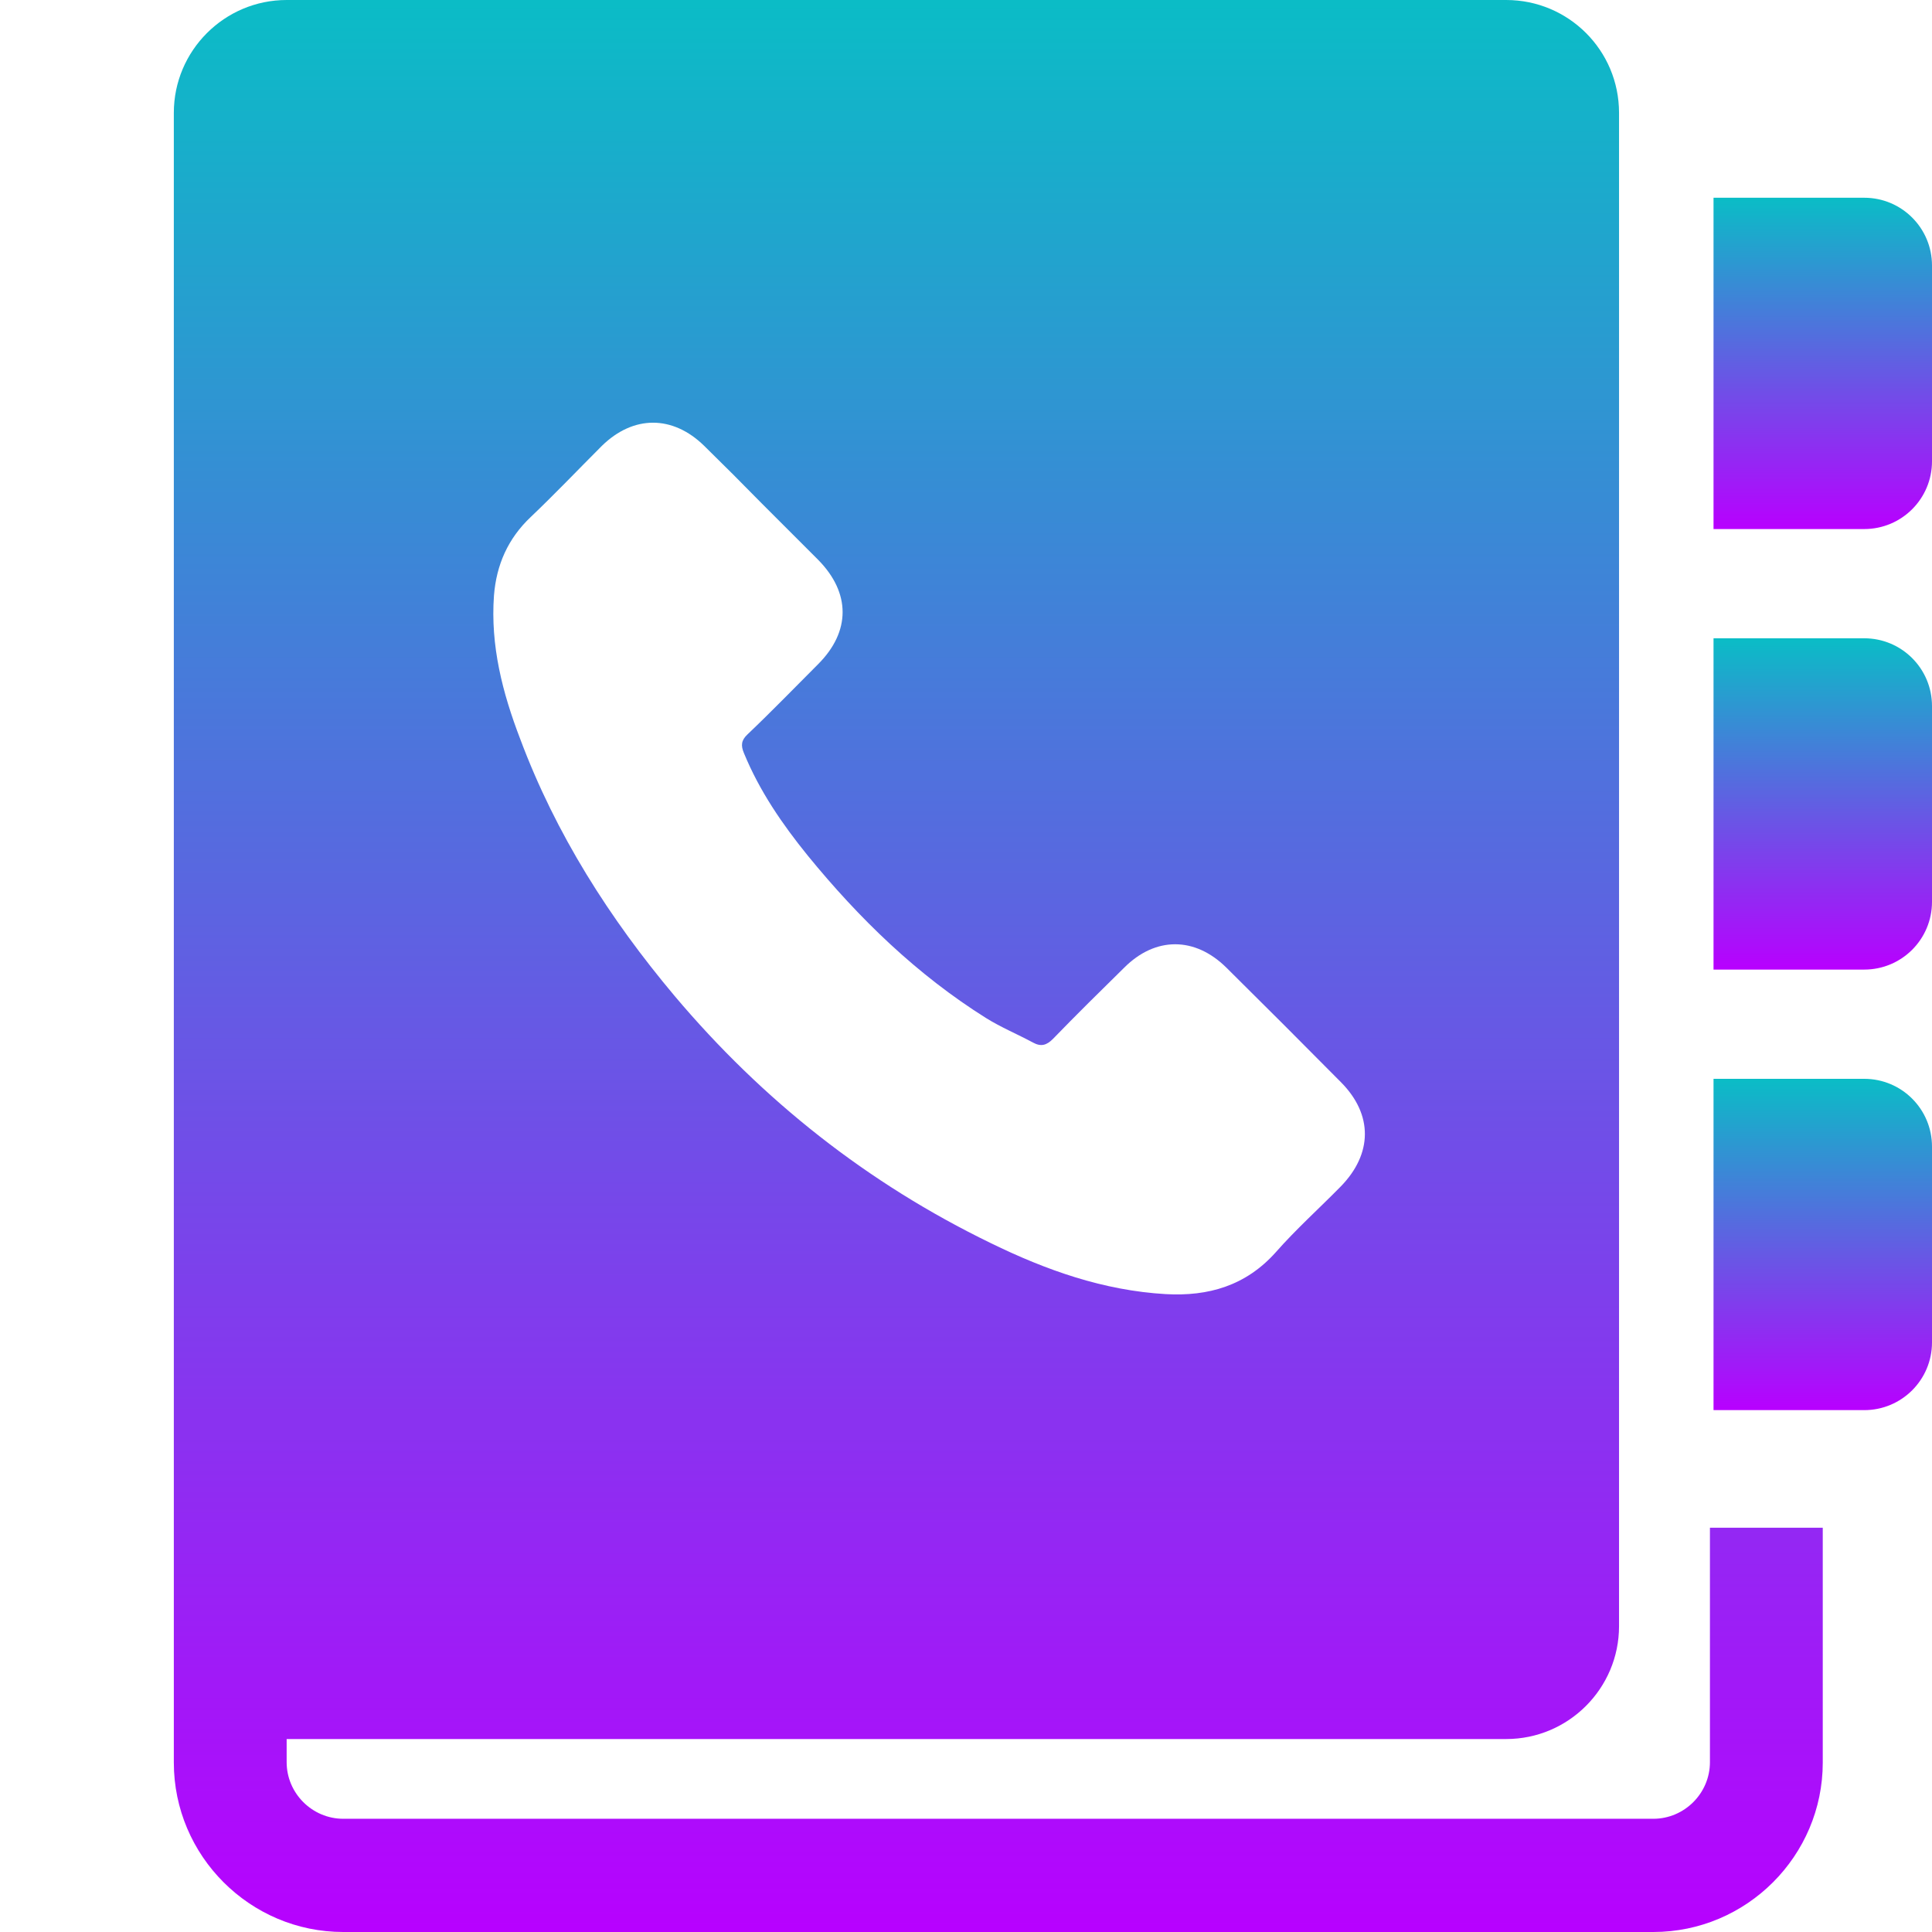 <?xml version="1.0" encoding="UTF-8" standalone="no"?>

<svg
   height="16"
   width="16"
   version="1.1"
   id="Capa_1"
   viewBox="0 0 9.692 9.692"
   xml:space="preserve"
   xmlns:xlink="http://www.w3.org/1999/xlink"
   xmlns="http://www.w3.org/2000/svg"
   xmlns:svg="http://www.w3.org/2000/svg"
   xmlns:rdf="http://www.w3.org/1999/02/22-rdf-syntax-ns#"
   xmlns:cc="http://creativecommons.org/ns#"
   xmlns:dc="http://purl.org/dc/elements/1.1/">
  <defs>
    <style id="current-color-scheme" type="text/css">
      .ColorScheme-Text { color: #0abdc6; } .ColorScheme-Highlight { color:#5294e2; }
    </style>
    <linearGradient id="arrongin" x1="0%" x2="0%" y1="0%" y2="100%">
      <stop offset="0%" style="stop-color:#dd9b44; stop-opacity:1"/>
      <stop offset="100%" style="stop-color:#ad6c16; stop-opacity:1"/>
    </linearGradient>
    <linearGradient id="aurora" x1="0%" x2="0%" y1="0%" y2="100%">
      <stop offset="0%" style="stop-color:#09D4DF; stop-opacity:1"/>
      <stop offset="100%" style="stop-color:#9269F4; stop-opacity:1"/>
    </linearGradient>
    <linearGradient id="cyberneon" x1="0%" x2="0%" y1="0%" y2="100%">
      <stop offset="0" style="stop-color:#0abdc6; stop-opacity:1"/>
      <stop offset="1" style="stop-color:#ea00d9; stop-opacity:1"/>
    </linearGradient>
    <linearGradient id="fitdance" x1="0%" x2="0%" y1="0%" y2="100%">
      <stop offset="0%" style="stop-color:#1AD6AB; stop-opacity:1"/>
      <stop offset="100%" style="stop-color:#329DB6; stop-opacity:1"/>
    </linearGradient>
    <linearGradient id="oomox" x1="0%" x2="0%" y1="0%" y2="100%">
      <stop offset="0%" style="stop-color:#0abdc6; stop-opacity:1"/>
      <stop offset="100%" style="stop-color:#b800ff; stop-opacity:1"/>
    </linearGradient>
    <linearGradient id="rainblue" x1="0%" x2="0%" y1="0%" y2="100%">
      <stop offset="0%" style="stop-color:#00F260; stop-opacity:1"/>
      <stop offset="100%" style="stop-color:#0575E6; stop-opacity:1"/>
    </linearGradient>
    <linearGradient id="sunrise" x1="0%" x2="0%" y1="0%" y2="100%">
      <stop offset="0%" style="stop-color: #FF8501; stop-opacity:1"/>
      <stop offset="100%" style="stop-color: #FFCB01; stop-opacity:1"/>
    </linearGradient>
    <linearGradient id="telinkrin" x1="0%" x2="0%" y1="0%" y2="100%">
      <stop offset="0%" style="stop-color: #b2ced6; stop-opacity:1"/>
      <stop offset="100%" style="stop-color: #6da5b7; stop-opacity:1"/>
    </linearGradient>
    <linearGradient id="60spsycho" x1="0%" x2="0%" y1="0%" y2="100%">
      <stop offset="0%" style="stop-color: #df5940; stop-opacity:1"/>
      <stop offset="25%" style="stop-color: #d8d15f; stop-opacity:1"/>
      <stop offset="50%" style="stop-color: #e9882a; stop-opacity:1"/>
      <stop offset="100%" style="stop-color: #279362; stop-opacity:1"/>
    </linearGradient>
    <linearGradient id="90ssummer" x1="0%" x2="0%" y1="0%" y2="100%">
      <stop offset="0%" style="stop-color: #f618c7; stop-opacity:1"/>
      <stop offset="20%" style="stop-color: #94ffab; stop-opacity:1"/>
      <stop offset="50%" style="stop-color: #fbfd54; stop-opacity:1"/>
      <stop offset="100%" style="stop-color: #0f83ae; stop-opacity:1"/>
    </linearGradient>
  </defs>
<path
   d="m 8.578,8.84 c 0,0.156 -0.128,0.284 -0.284,0.284 H 1.722 C 1.566,9.124 1.438,8.996 1.438,8.84 V 8.724 h 6.118 c 0.312,0 0.566,-0.254 0.566,-0.566 V 0.566 C 8.122,0.252 7.868,0 7.556,0 H 1.438 C 1.126,0 0.872,0.254 0.872,0.566 v 7.592 c 0,0.002 0,0.002 0,0.004 v 0.68 c 0,0.468 0.382,0.85 0.85,0.85 h 6.572 c 0.468,0 0.85,-0.382 0.85,-0.85 V 7.664 H 8.578 Z M 2.478,2.988 C 2.49,2.834 2.548,2.702 2.662,2.594 2.784,2.478 2.9,2.356 3.02,2.236 c 0.158,-0.154 0.354,-0.154 0.512,0 0.098,0.096 0.194,0.192 0.29,0.29 0.094,0.094 0.188,0.188 0.282,0.282 0.164,0.166 0.164,0.36 0,0.524 C 3.986,3.45 3.87,3.57 3.75,3.684 3.718,3.714 3.716,3.74 3.732,3.778 3.81,3.968 3.924,4.134 4.052,4.292 4.31,4.608 4.6,4.89 4.948,5.108 5.022,5.154 5.104,5.188 5.182,5.23 5.222,5.252 5.25,5.244 5.282,5.212 5.4,5.09 5.52,4.972 5.64,4.854 5.796,4.698 5.994,4.698 6.152,4.854 6.344,5.044 6.536,5.236 6.728,5.43 6.888,5.592 6.886,5.788 6.726,5.952 6.618,6.062 6.502,6.166 6.4,6.282 6.25,6.45 6.062,6.504 5.848,6.492 5.536,6.474 5.248,6.372 4.97,6.236 4.352,5.936 3.826,5.52 3.384,4.996 3.058,4.608 2.788,4.184 2.61,3.708 2.52,3.474 2.46,3.238 2.478,2.988 Z"
   id="path_book"
   class="ColorScheme-Text"
   style="fill:url(#oomox);stroke-width:0.02" />
<path
   d="M 9.352,3.202 H 8.596 v 1.662 h 0.756 c 0.188,0 0.34,-0.152 0.34,-0.34 V 3.542 c 0,-0.188 -0.152,-0.34 -0.34,-0.34 z"
   id="path_bookmark_1"
   class="ColorScheme-Text"
   style="fill:url(#oomox);stroke-width:0.02" />
<path
   d="M 9.352,5.412 H 8.596 v 1.662 h 0.756 c 0.188,0 0.34,-0.152 0.34,-0.34 V 5.752 c 0,-0.188 -0.152,-0.34 -0.34,-0.34 z"
   id="path_bookmark_2"
   class="ColorScheme-Text"
   style="fill:url(#oomox);stroke-width:0.02" />
<path
   d="M 9.352,0.992 H 8.596 v 1.662 h 0.756 c 0.188,0 0.34,-0.152 0.34,-0.34 V 1.332 c 0,-0.188 -0.152,-0.34 -0.34,-0.34 z"
   id="path_bookmark_3"
   class="ColorScheme-Text"
   style="fill:url(#oomox);stroke-width:0.02" />
</svg>
